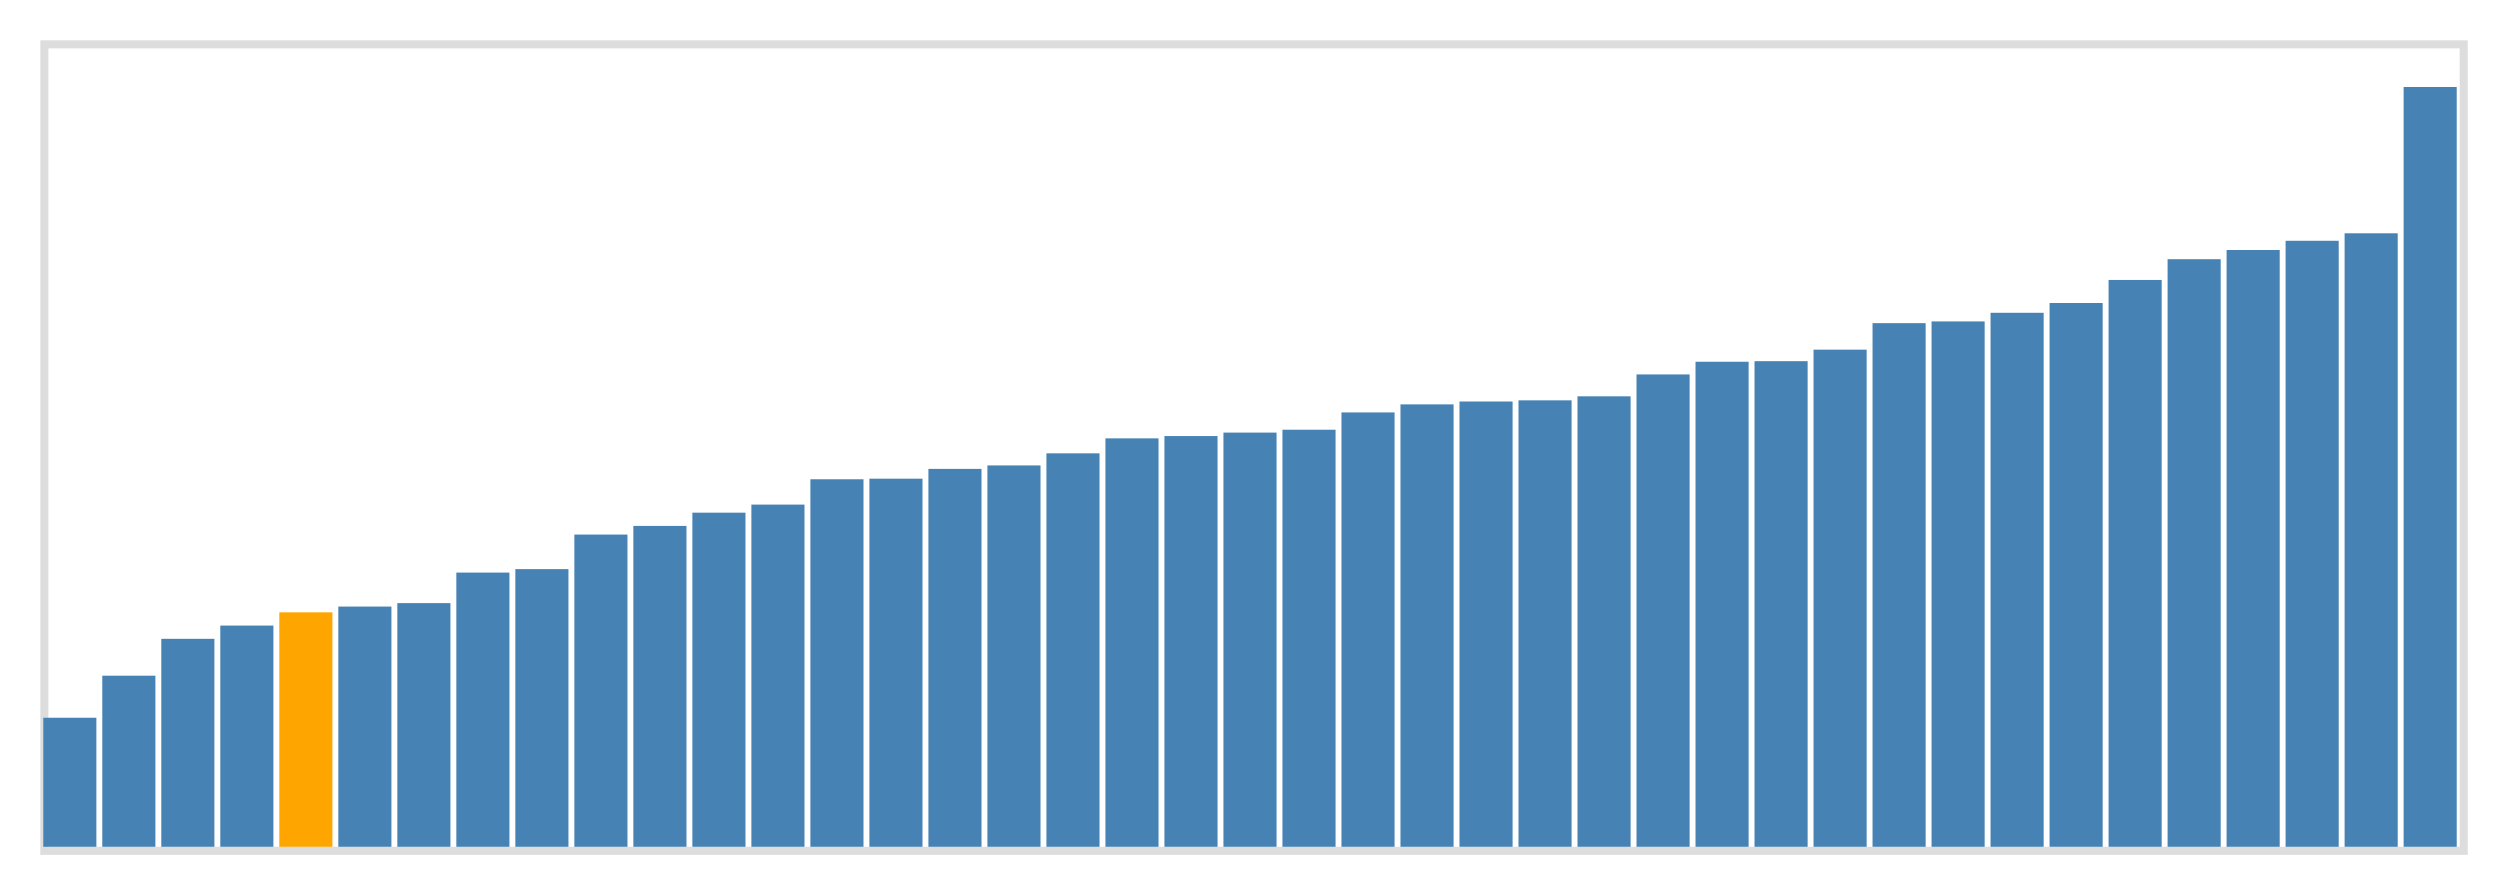<svg class="marks" width="310" height="110" viewBox="0 0 310 110" version="1.1" xmlns="http://www.w3.org/2000/svg" xmlns:xlink="http://www.w3.org/1999/xlink"><g transform="translate(5,5)"><g class="mark-group role-frame root"><g transform="translate(0,0)"><path class="background" d="M0.5,0.5h300v100h-300Z" style="fill: none; stroke: #ddd;"></path><g><g class="mark-rect role-mark marks"><path d="M0.366,84h6.585v16h-6.585Z" style="fill: steelblue;"></path><path d="M7.683,78.786h6.585v21.214h-6.585Z" style="fill: steelblue;"></path><path d="M15,74.214h6.585v25.786h-6.585Z" style="fill: steelblue;"></path><path d="M22.317,72.571h6.585v27.429h-6.585Z" style="fill: steelblue;"></path><path d="M29.634,70.929h6.585v29.071h-6.585Z" style="fill: orange;"></path><path d="M36.951,70.214h6.585v29.786h-6.585Z" style="fill: steelblue;"></path><path d="M44.268,69.786h6.585v30.214h-6.585Z" style="fill: steelblue;"></path><path d="M51.585,66h6.585v34h-6.585Z" style="fill: steelblue;"></path><path d="M58.902,65.571h6.585v34.429h-6.585Z" style="fill: steelblue;"></path><path d="M66.22,61.286h6.585v38.714h-6.585Z" style="fill: steelblue;"></path><path d="M73.537,60.214h6.585v39.786h-6.585Z" style="fill: steelblue;"></path><path d="M80.854,58.571h6.585v41.429h-6.585Z" style="fill: steelblue;"></path><path d="M88.171,57.571h6.585v42.429h-6.585Z" style="fill: steelblue;"></path><path d="M95.488,54.429h6.585v45.571h-6.585Z" style="fill: steelblue;"></path><path d="M102.805,54.357h6.585v45.643h-6.585Z" style="fill: steelblue;"></path><path d="M110.122,53.143h6.585v46.857h-6.585Z" style="fill: steelblue;"></path><path d="M117.439,52.714h6.585v47.286h-6.585Z" style="fill: steelblue;"></path><path d="M124.756,51.214h6.585v48.786h-6.585Z" style="fill: steelblue;"></path><path d="M132.073,49.357h6.585v50.643h-6.585Z" style="fill: steelblue;"></path><path d="M139.39,49.071h6.585v50.929h-6.585Z" style="fill: steelblue;"></path><path d="M146.707,48.643h6.585v51.357h-6.585Z" style="fill: steelblue;"></path><path d="M154.024,48.286h6.585v51.714h-6.585Z" style="fill: steelblue;"></path><path d="M161.341,46.143h6.585v53.857h-6.585Z" style="fill: steelblue;"></path><path d="M168.659,45.143h6.585v54.857h-6.585Z" style="fill: steelblue;"></path><path d="M175.976,44.786h6.585v55.214h-6.585Z" style="fill: steelblue;"></path><path d="M183.293,44.643h6.585v55.357h-6.585Z" style="fill: steelblue;"></path><path d="M190.61,44.143h6.585v55.857h-6.585Z" style="fill: steelblue;"></path><path d="M197.927,41.429h6.585v58.571h-6.585Z" style="fill: steelblue;"></path><path d="M205.244,39.857h6.585v60.143h-6.585Z" style="fill: steelblue;"></path><path d="M212.561,39.786h6.585v60.214h-6.585Z" style="fill: steelblue;"></path><path d="M219.878,38.357h6.585v61.643h-6.585Z" style="fill: steelblue;"></path><path d="M227.195,35.071h6.585v64.929h-6.585Z" style="fill: steelblue;"></path><path d="M234.512,34.857h6.585v65.143h-6.585Z" style="fill: steelblue;"></path><path d="M241.829,33.786h6.585v66.214h-6.585Z" style="fill: steelblue;"></path><path d="M249.146,32.571h6.585v67.429h-6.585Z" style="fill: steelblue;"></path><path d="M256.463,29.714h6.585v70.286h-6.585Z" style="fill: steelblue;"></path><path d="M263.78,27.143h6.585v72.857h-6.585Z" style="fill: steelblue;"></path><path d="M271.098,26h6.585v74h-6.585Z" style="fill: steelblue;"></path><path d="M278.415,24.857h6.585v75.143h-6.585Z" style="fill: steelblue;"></path><path d="M285.732,23.929h6.585v76.071h-6.585Z" style="fill: steelblue;"></path><path d="M293.049,5.786h6.585v94.214h-6.585Z" style="fill: steelblue;"></path></g></g><path class="foreground" d="" style="display: none; fill: none;"></path></g></g></g></svg>